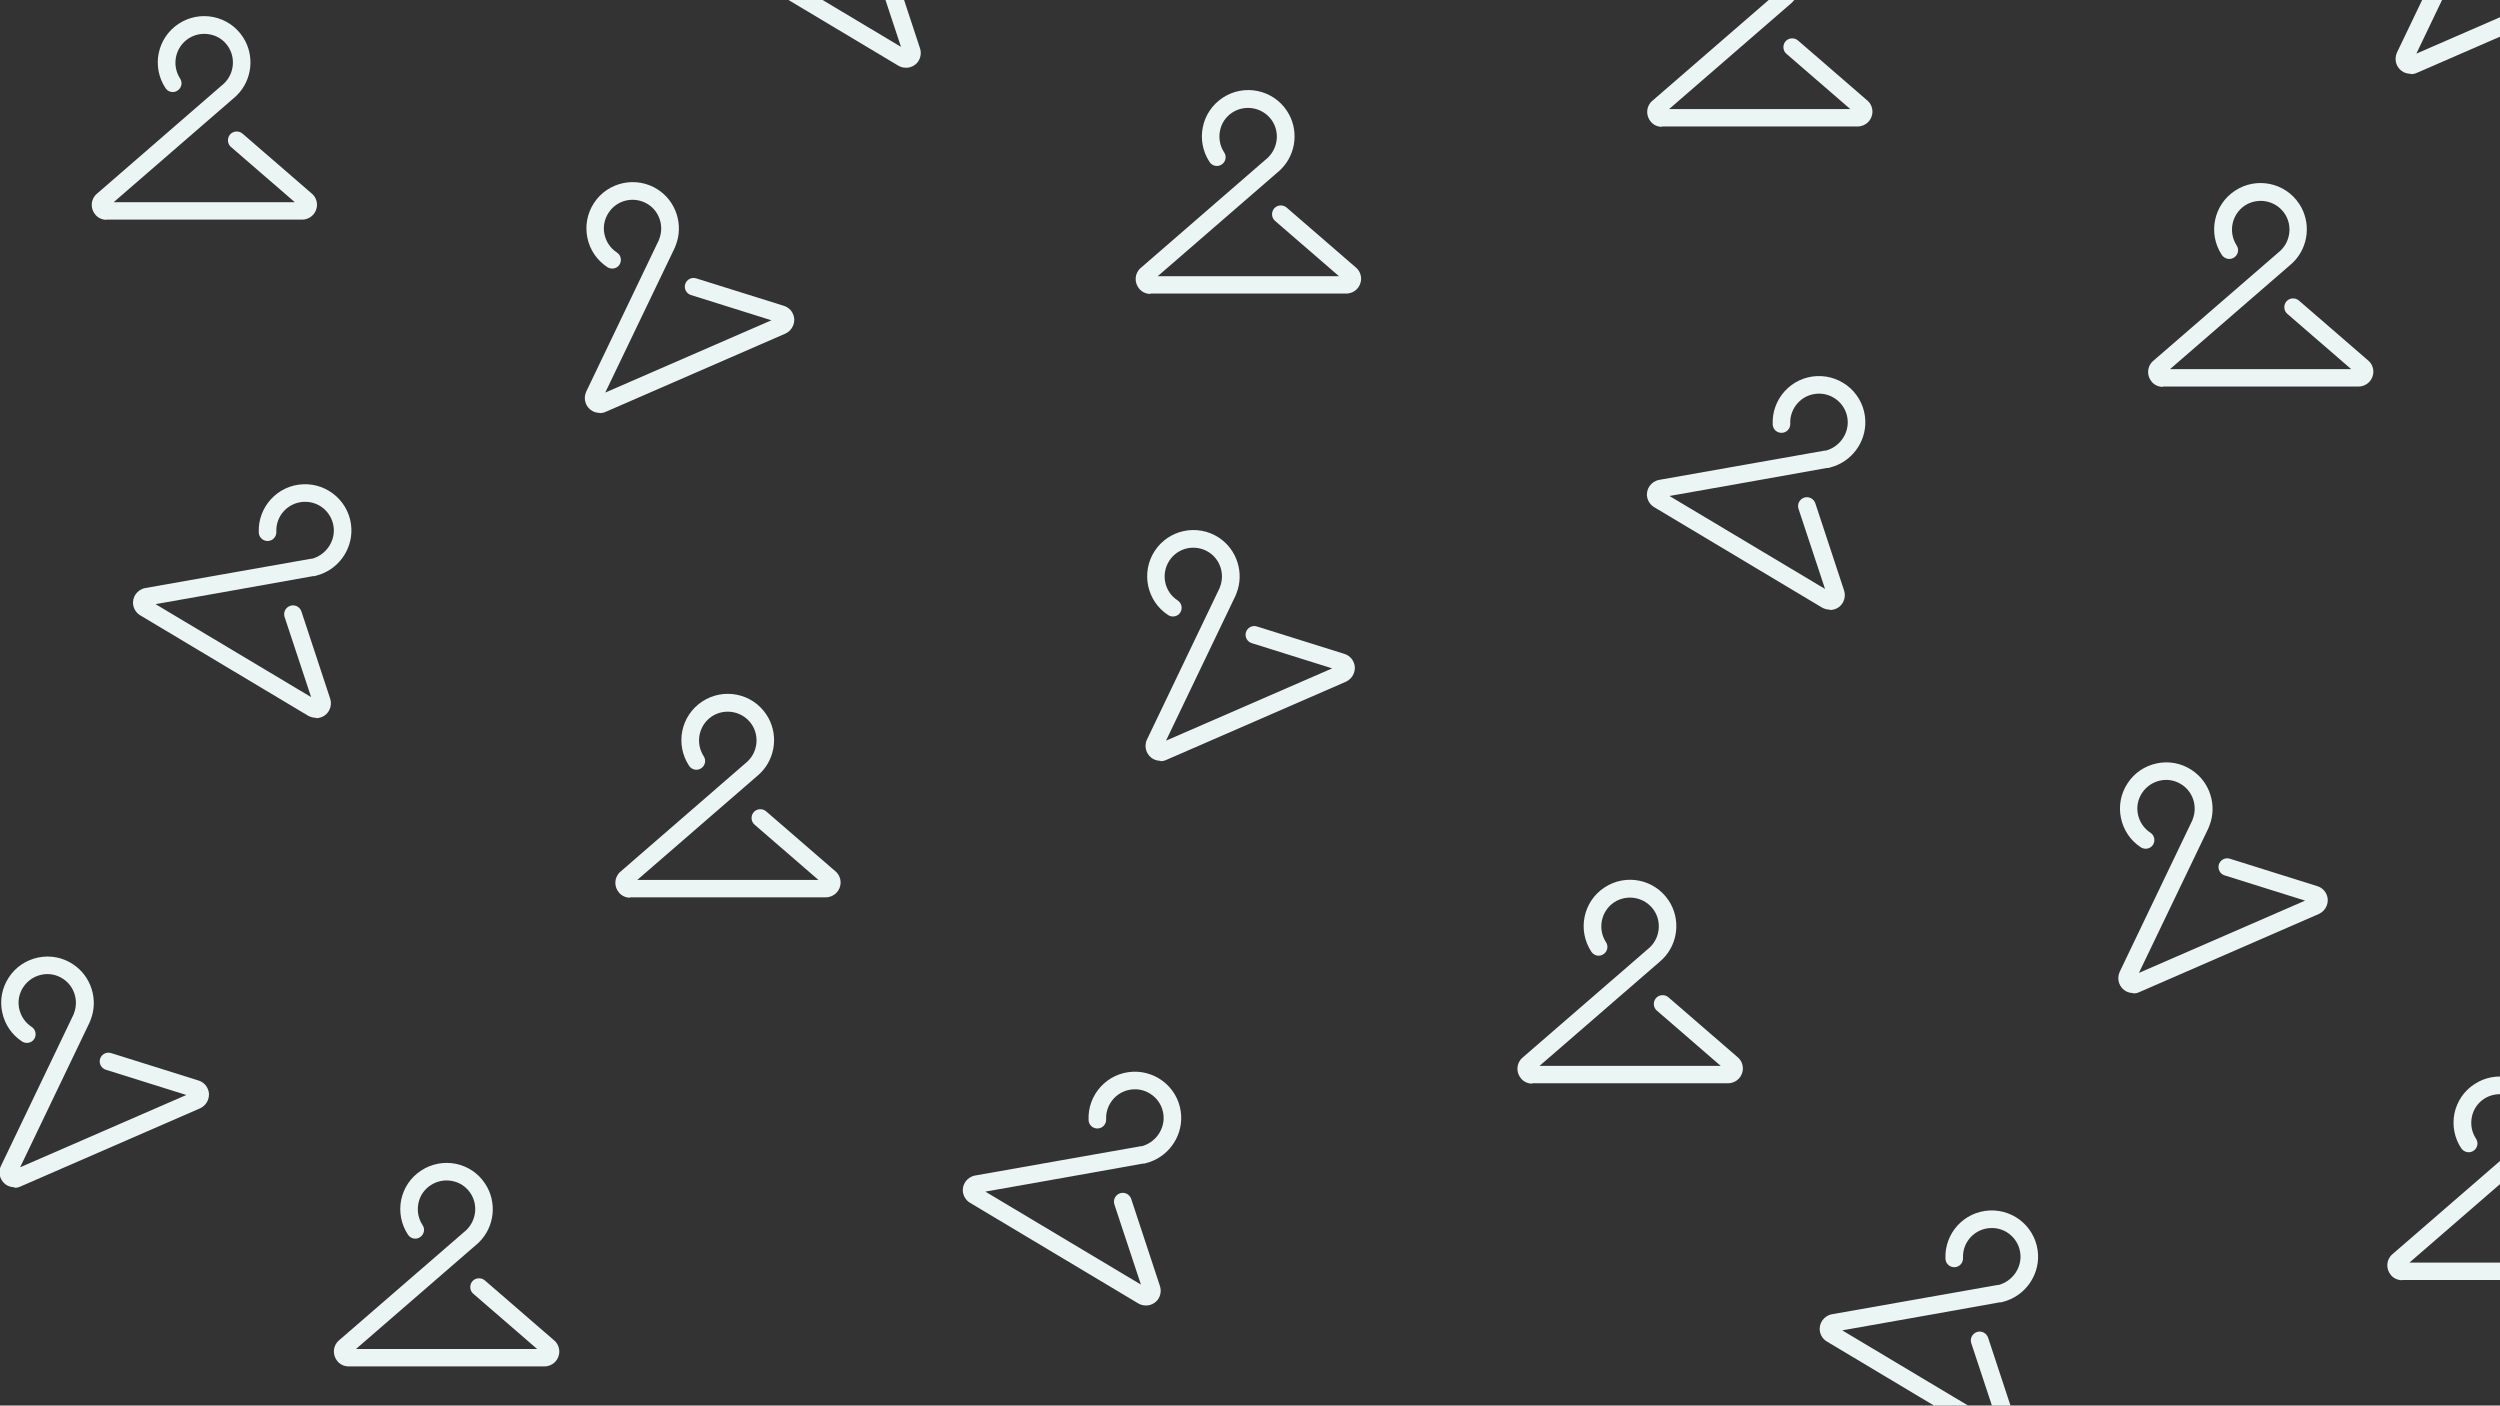 <?xml version="1.0" encoding="UTF-8"?>
<svg xmlns="http://www.w3.org/2000/svg" xmlns:xlink="http://www.w3.org/1999/xlink" version="1.1" viewBox="0 0 1366 768">
  <rect x="0" y="0" width="1366" height="768" fill="#333333" stroke="none"/>
  <defs>
    <style>
      .cls-1 {
        fill: none;
      }

      .cls-2 {
        clip-path: url(#clippath-1);
      }

      .cls-3 {
        fill: #ebf5f3;
      }

      .cls-4 {
        clip-path: url(#clippath);
      }
    </style>
    <clipPath id="clippath">
      <rect class="cls-1" width="1366" height="768"/>
    </clipPath>
    <clipPath id="clippath-1">
      <rect class="cls-1" x="-.4" y="-90.6" width="1428" height="879.7"/>
    </clipPath>
  </defs>
  <!-- Generator: Adobe Illustrator 28.7.1, SVG Export Plug-In . SVG Version: 1.2.0 Build 142)  -->
  <g>
    <g id="Layer_1">
      <g class="cls-4">
        <g class="cls-2">
          <g id="Group_3">
            <g id="Path_19">
              <path class="cls-3" d="M172.6,392.2c-1.4,0-2.9-.4-4.2-1.1l-91.8-54.9c-2-1.2-3.4-3.3-3.8-5.5-.8-4.4,2.2-8.6,6.6-9.4l90.5-16h.6c7.2-2,12.2-8.7,11.9-16.1-.4-8.7-7.7-15.4-16.4-15-8.7.4-15.4,7.7-15,16.4.1,2.6-1.9,4.9-4.6,5-2.6.1-4.9-1.9-5-4.6-.3-6.8,2.1-13.2,6.6-18.2,4.6-5,10.8-7.9,17.6-8.2,13.9-.6,25.8,10.2,26.4,24.2.5,11.9-7.5,22.7-19.1,25.7l-1.1.3h-.8c0,.1-86,15.3-86,15.3l85,50.8-14.5-43.8c-.8-2.5.5-5.2,3.1-6.1,2.5-.8,5.2.5,6.1,3.1l15.7,47.6c.7,2.2.5,4.6-.7,6.7-1.5,2.6-4.2,4-7,4ZM171.3,384.5s0,0,0,0h0Z"/>
            </g>
            <g id="Path_20">
              <path class="cls-3" d="M999.8,333.1c-1.4,0-2.9-.4-4.2-1.1l-91.8-54.9c-2-1.2-3.4-3.3-3.8-5.5-.8-4.4,2.2-8.6,6.6-9.4l90.5-16h.6c7.2-2,12.2-8.7,11.9-16.1-.2-4.2-2-8.1-5.1-10.9-3.1-2.8-7.1-4.3-11.3-4.1-4.2.2-8.1,2-10.9,5.1-2.8,3.1-4.3,7.1-4.1,11.3.1,2.6-1.9,4.9-4.6,5-2.7.1-4.9-1.9-5-4.6-.3-6.8,2.1-13.2,6.6-18.2,4.6-5,10.8-7.9,17.6-8.2,6.7-.3,13.2,2.1,18.2,6.6,5,4.6,7.9,10.8,8.2,17.6.5,11.9-7.5,22.7-19.1,25.7l-1.1.3h-.8c0,.1-86,15.3-86,15.3l85,50.8-14.5-43.8c-.8-2.5.5-5.2,3.1-6.1,2.5-.8,5.2.5,6.1,3.1l15.7,47.6c.7,2.2.5,4.6-.7,6.7-1.5,2.6-4.2,4-7,4ZM998.5,325.5s0,0,0,0h0Z"/>
            </g>
            <g id="Path_21">
              <path class="cls-3" d="M494.9,37c-1.5,0-2.9-.4-4.2-1.2l-91.8-54.9c-2-1.2-3.4-3.3-3.8-5.5-.8-4.4,2.2-8.6,6.6-9.4l90.5-16h.6c7.2-2,12.2-8.7,11.9-16.1-.2-4.2-2-8.1-5.1-10.9-3.1-2.8-7.1-4.3-11.3-4.1-8.7.4-15.4,7.7-15,16.4.1,2.6-1.9,4.9-4.6,5-2.7.1-4.9-1.9-5-4.6-.6-13.9,10.2-25.8,24.2-26.4,6.8-.3,13.2,2.1,18.2,6.6,5,4.6,7.9,10.8,8.2,17.6.5,11.9-7.5,22.7-19.1,25.7l-1.1.3h-.8c0,.1-86,15.3-86,15.3l85,50.8-14.5-43.8c-.8-2.5.5-5.2,3.1-6.1,2.5-.8,5.2.5,6.1,3.1l15.7,47.6c.7,2.2.5,4.6-.7,6.7-1.1,1.9-2.9,3.2-5,3.7-.7.2-1.3.2-2,.2ZM493.5,29.4s0,0,0,0h0Z"/>
            </g>
            <g id="Path_22">
              <path class="cls-3" d="M626,713.3c-1.5,0-2.9-.4-4.2-1.2l-91.8-54.9c-2-1.2-3.4-3.3-3.8-5.5-.8-4.4,2.2-8.6,6.6-9.4l90.5-16h.6c7.2-2,12.2-8.7,11.9-16.1-.2-4.2-2-8.1-5.1-10.9-3.1-2.8-7.1-4.3-11.3-4.1-4.2.2-8.1,2-10.9,5.1-2.8,3.1-4.3,7.1-4.1,11.3.1,2.6-1.9,4.9-4.6,5-2.7.1-4.9-1.9-5-4.6-.3-6.8,2.1-13.2,6.6-18.2,4.6-5,10.8-7.9,17.6-8.2,6.7-.3,13.2,2.1,18.2,6.6,5,4.6,7.9,10.8,8.2,17.6.5,11.9-7.5,22.7-19.1,25.7l-1.1.3h-.8c0,.1-86,15.3-86,15.3l85,50.8-14.5-43.8c-.8-2.5.5-5.2,3.1-6.1,2.5-.8,5.2.5,6.1,3.1l15.7,47.6c.7,2.2.5,4.6-.7,6.7-1.1,1.9-2.9,3.2-5,3.7-.7.2-1.3.2-2,.2ZM624.6,705.6s0,0,0,0h0Z"/>
            </g>
            <g id="Path_23">
              <path class="cls-3" d="M1094.2,789.1c-1.5,0-2.9-.4-4.2-1.2l-91.8-54.9c-2-1.2-3.4-3.2-3.8-5.5-.8-4.4,2.2-8.6,6.6-9.4l90.5-16h.6c7.2-2,12.2-8.7,11.9-16.1-.4-8.7-7.7-15.4-16.4-15-8.7.4-15.4,7.7-15,16.4.1,2.6-1.9,4.9-4.6,5-2.6.1-4.9-1.9-5-4.6-.6-14,10.2-25.8,24.2-26.4,14-.6,25.8,10.2,26.4,24.2.5,11.9-7.5,22.7-19.1,25.7l-1.1.3h-.8c0,.1-86,15.3-86,15.3l85,50.8-14.5-43.8c-.8-2.5.5-5.2,3.1-6.1,2.5-.8,5.2.5,6.1,3.1l15.7,47.6c.7,2.2.5,4.6-.7,6.7-1.1,1.9-2.9,3.2-5,3.7-.7.2-1.3.2-2,.2ZM1092.8,781.5s0,0,0,0h0ZM1095,779.7h0s0,0,0,0Z"/>
            </g>
            <g id="Path_24">
              <path class="cls-3" d="M327.6,225.6c-1.2,0-2.4-.3-3.5-.8-1.9-.9-3.4-2.6-4.1-4.6-.7-2-.6-4.2.3-6.2l39.7-82.8.2-.6c2.7-6.9.2-14.9-6-18.9-7.3-4.7-17-2.7-21.7,4.6-2.3,3.5-3.1,7.7-2.2,11.8.9,4.1,3.3,7.6,6.8,9.9,2.2,1.4,2.8,4.4,1.4,6.6-1.4,2.2-4.4,2.8-6.6,1.4-11.7-7.6-15-23.3-7.4-35,7.6-11.7,23.3-15,35-7.4,10,6.5,14.1,19.4,9.7,30.5l-.4,1-.3.7-37.8,78.7,90.8-39.5-44-13.8c-2.5-.8-3.9-3.5-3.1-6,.8-2.5,3.5-3.9,6-3.1l47.9,15c2.2.7,4.1,2.3,5,4.5.9,2,.9,4.2.1,6.2-.8,2-2.3,3.6-4.3,4.5l-98.1,42.7c-1,.5-2.1.7-3.2.7ZM327,216.2s0,0,0,0h0ZM425.3,176.3s0,0,0,0h0Z"/>
            </g>
            <g id="Path_25">
              <path class="cls-3" d="M7.8,648.7c-1.2,0-2.4-.3-3.5-.8-4-1.9-5.7-6.8-3.8-10.8l39.7-82.8.2-.6c2.7-6.9.2-14.9-6-18.9-3.5-2.3-7.7-3.1-11.8-2.2s-7.6,3.3-9.9,6.8c-2.3,3.5-3.1,7.7-2.2,11.8.9,4.1,3.3,7.6,6.8,9.9,2.2,1.4,2.8,4.4,1.4,6.6s-4.4,2.8-6.6,1.4c-5.7-3.7-9.5-9.4-10.9-16-1.4-6.6-.1-13.4,3.6-19,3.7-5.7,9.4-9.5,16-10.9,6.6-1.4,13.4-.1,19,3.6,10,6.5,14.1,19.4,9.7,30.5l-.4,1-.3.7-37.8,78.8,90.8-39.5-44-13.8c-2.5-.8-3.9-3.5-3.1-6,.8-2.5,3.5-3.9,6-3.1l47.8,15c2.3.7,4.1,2.4,5,4.5.9,2,.9,4.2.1,6.2-.8,2-2.3,3.6-4.3,4.5l-98.1,42.7c-1,.5-2.1.7-3.2.7ZM7.1,639.2s0,0,0,0h0Z"/>
            </g>
            <g id="Path_26">
              <path class="cls-3" d="M634,415.7c-1.2,0-2.4-.3-3.5-.8-4-1.9-5.7-6.8-3.8-10.8l39.7-82.8.2-.6c2.7-6.9.2-14.9-6-18.9-7.3-4.7-17-2.7-21.7,4.6-4.7,7.3-2.7,17,4.6,21.7,2.2,1.4,2.8,4.4,1.4,6.6-1.4,2.2-4.4,2.8-6.6,1.4-11.7-7.6-15-23.3-7.4-35,7.6-11.7,23.3-15,35-7.4,10,6.5,14.1,19.4,9.7,30.5l-.4,1-.3.7-37.8,78.8,90.8-39.5-44-13.8c-2.5-.8-3.9-3.5-3.1-6,.8-2.5,3.5-3.9,6-3.1l47.8,15c2.2.7,4.1,2.3,5,4.5.9,2,.9,4.2.1,6.2-.8,2-2.3,3.6-4.3,4.5l-98.1,42.7c-1,.5-2.1.7-3.2.7ZM633.4,406.2s0,0,0,0h0ZM731.6,366.3s0,0,0,0h0Z"/>
            </g>
            <g id="Path_27">
              <path class="cls-3" d="M1317,40.3c-1.2,0-2.4-.3-3.5-.8-1.9-.9-3.4-2.6-4.1-4.6-.7-2-.6-4.2.3-6.2l39.7-82.8.2-.6c2.7-6.9.2-14.9-6-18.9-3.5-2.3-7.7-3.1-11.8-2.2-4.1.9-7.6,3.3-9.9,6.8-2.3,3.5-3.1,7.7-2.2,11.8.9,4.1,3.3,7.6,6.8,9.9,2.2,1.4,2.8,4.4,1.4,6.6-1.4,2.2-4.4,2.8-6.6,1.4-5.7-3.7-9.5-9.4-10.9-16-1.4-6.6-.1-13.4,3.6-19s9.4-9.5,16-10.9c6.6-1.4,13.4-.1,19,3.6,10,6.5,14.1,19.4,9.7,30.5l-.4,1-.3.7-37.7,78.7,90.8-39.5-44-13.8c-2.5-.8-3.9-3.5-3.1-6s3.5-3.9,6-3.1l47.9,15c2.2.7,4.1,2.3,5,4.5.9,2,.9,4.2.1,6.2-.8,2-2.3,3.6-4.3,4.5l-98.1,42.7c-1,.5-2.1.7-3.2.7ZM1316.4,30.8s0,0,0,0h0ZM1414.6-9.1s0,0,0,0h0Z"/>
            </g>
            <g id="Path_28">
              <path class="cls-3" d="M1165.5,542.6c-1.2,0-2.4-.3-3.5-.8-1.9-.9-3.4-2.6-4.1-4.6-.7-2-.6-4.2.3-6.2l39.7-82.8.2-.6c2.7-6.9.2-14.9-6-18.9-3.5-2.3-7.7-3.1-11.8-2.2-4.1.9-7.6,3.3-9.9,6.8-2.3,3.5-3.1,7.7-2.2,11.8.9,4.1,3.3,7.6,6.8,9.9,2.2,1.4,2.8,4.4,1.4,6.6s-4.4,2.8-6.6,1.4c-5.7-3.7-9.5-9.4-10.9-16-1.4-6.6-.1-13.4,3.6-19,3.7-5.7,9.4-9.5,16-10.9,6.6-1.4,13.4-.1,19,3.6,10,6.5,14.1,19.4,9.7,30.5l-.4,1-.3.7-37.8,78.7,90.8-39.5-44-13.8c-2.5-.8-3.9-3.5-3.1-6,.8-2.5,3.5-3.9,6-3.1l47.8,15c2.3.7,4.1,2.4,5,4.5.9,2,.9,4.2.1,6.2-.8,2-2.3,3.6-4.3,4.5l-98.1,42.7c-1,.5-2.1.7-3.2.7ZM1164.9,533.1s0,0,0,0h0Z"/>
            </g>
            <g id="Path_29">
              <path class="cls-3" d="M58.2,120.1c-2.4,0-4.6-1-6.1-2.8-2.9-3.4-2.6-8.5.8-11.4l69.4-60.2.4-.4c5.2-5.2,6.1-13.6,2-19.8-2.3-3.5-5.8-5.9-10-6.7-4.1-.8-8.3,0-11.8,2.3-7.2,4.8-9.2,14.5-4.5,21.8,1.5,2.2.8,5.2-1.4,6.6-2.2,1.5-5.2.8-6.6-1.4-7.7-11.7-4.5-27.4,7.2-35.1,11.7-7.7,27.4-4.5,35.1,7.2,6.6,10,5.2,23.4-3.2,31.8l-1.4,1.3-66,57.2h99c0,0-34.9-30.2-34.9-30.2-2-1.7-2.2-4.8-.5-6.8,1.7-2,4.8-2.2,6.8-.5l37.9,32.8c1.8,1.5,2.8,3.8,2.8,6.1,0,4.5-3.6,8.1-8.1,8.1H58.2ZM164.2,113.1s0,0,0,0h0Z"/>
            </g>
            <g id="Path_30">
              <path class="cls-3" d="M908.1,69.3c-2.4,0-4.6-1-6.1-2.8-2.9-3.4-2.6-8.5.8-11.4l69.5-60.2.4-.4c5.2-5.2,6.1-13.6,2-19.8-4.8-7.2-14.5-9.2-21.8-4.5-7.2,4.8-9.2,14.5-4.5,21.8,1.5,2.2.8,5.2-1.4,6.6-2.2,1.5-5.2.8-6.7-1.4-7.7-11.7-4.5-27.4,7.2-35.1s27.4-4.5,35.1,7.2c6.6,10,5.2,23.4-3.2,31.8l-.8.8-.6.5-66,57.2h99c0,0-34.9-30.2-34.9-30.2-2-1.7-2.2-4.8-.5-6.8s4.8-2.2,6.8-.5l37.9,32.8c1.8,1.5,2.8,3.8,2.8,6.1,0,4.5-3.6,8.1-8.1,8.1h-107ZM1014.1,62.3s0,0,0,0h0Z"/>
            </g>
            <g id="Path_31">
              <path class="cls-3" d="M190.5,746.6c-2.4,0-4.6-1-6.1-2.8-2.9-3.4-2.6-8.5.8-11.4l69.5-60.2.4-.4c5.2-5.3,6.1-13.6,2-19.8-2.3-3.5-5.8-5.9-10-6.7-4.1-.8-8.3,0-11.8,2.3-3.5,2.3-5.9,5.8-6.7,10-.8,4.1,0,8.3,2.3,11.8,1.5,2.2.8,5.2-1.4,6.6-2.2,1.5-5.2.8-6.6-1.4-3.7-5.6-5-12.4-3.7-19,1.4-6.6,5.2-12.3,10.9-16,5.6-3.7,12.4-5,19-3.7,6.6,1.4,12.3,5.2,16,10.9,6.6,10,5.2,23.4-3.2,31.8l-.8.8-.6.5-66,57.2h99c0,0-34.9-30.2-34.9-30.2-2-1.7-2.2-4.8-.5-6.8,1.7-2,4.8-2.2,6.8-.5l37.9,32.8c1.8,1.5,2.8,3.8,2.8,6.1,0,4.5-3.6,8.1-8.1,8.1h-107ZM296.5,739.5s0,0,0,0h0Z"/>
            </g>
            <g id="Path_32">
              <path class="cls-3" d="M344.3,490.5c-2.4,0-4.6-1-6.1-2.8-2.9-3.4-2.6-8.5.8-11.4l69.4-60.2.4-.4c5.2-5.2,6.1-13.6,2-19.8-4.8-7.2-14.5-9.2-21.8-4.5-7.2,4.8-9.2,14.5-4.5,21.8,1.5,2.2.8,5.2-1.4,6.6-2.2,1.5-5.2.8-6.6-1.4-7.7-11.7-4.5-27.4,7.2-35.1,11.7-7.7,27.4-4.5,35.1,7.2,6.6,10,5.2,23.4-3.2,31.8l-1.4,1.3-66,57.2h99c0,0-34.9-30.2-34.9-30.2-2-1.7-2.2-4.8-.5-6.8,1.7-2,4.8-2.2,6.8-.5l37.9,32.8c1.8,1.5,2.8,3.8,2.8,6.1,0,4.5-3.6,8.1-8.1,8.1h-107ZM450.3,483.4s0,0,0,0h0Z"/>
            </g>
            <g id="Path_33">
              <path class="cls-3" d="M1312.5,699.5c-2.4,0-4.6-1-6.1-2.8-2.9-3.4-2.6-8.5.8-11.4l69.5-60.2.4-.4c5.2-5.3,6.1-13.6,2-19.8-4.8-7.2-14.5-9.2-21.8-4.5-3.5,2.3-5.9,5.8-6.7,10s0,8.3,2.3,11.8c1.5,2.2.8,5.2-1.4,6.6-2.2,1.5-5.2.8-6.7-1.4-3.7-5.6-5-12.4-3.7-19,1.4-6.6,5.2-12.3,10.9-16,11.6-7.7,27.4-4.5,35.1,7.2,6.6,10,5.2,23.4-3.2,31.8l-.8.8-.6.5-66,57.2h99c0,0-34.9-30.2-34.9-30.2-2-1.7-2.2-4.8-.5-6.8,1.7-2,4.8-2.2,6.8-.5l37.9,32.8c1.8,1.5,2.8,3.8,2.8,6.1,0,4.5-3.6,8.1-8.1,8.1h-107ZM1418.5,692.5h0s0,0,0,0Z"/>
            </g>
            <g id="Path_34">
              <path class="cls-3" d="M1181.8,211.4c-2.4,0-4.6-1-6.1-2.8-2.9-3.4-2.6-8.5.8-11.4l69.5-60.2.4-.4c5.2-5.2,6.1-13.6,2-19.8-4.8-7.2-14.5-9.2-21.8-4.5-7.2,4.8-9.2,14.5-4.5,21.8,1.5,2.2.8,5.2-1.4,6.6-2.2,1.5-5.2.8-6.7-1.4-7.7-11.7-4.5-27.4,7.2-35.1,11.7-7.7,27.4-4.5,35.1,7.2,6.6,10,5.2,23.4-3.2,31.8l-1.4,1.3-66,57.2h99c0,0-34.9-30.2-34.9-30.2-2-1.7-2.2-4.8-.5-6.8s4.8-2.2,6.8-.5l37.9,32.8c1.8,1.5,2.8,3.8,2.8,6.1,0,4.5-3.6,8.1-8.1,8.1h-107ZM1287.8,204.4s0,0,0,0h0Z"/>
            </g>
            <g id="Path_35">
              <path class="cls-3" d="M837.2,592.1c-2.4,0-4.6-1-6.1-2.8-2.9-3.4-2.6-8.5.8-11.4l69.5-60.2.4-.4c5.2-5.2,6.1-13.6,2-19.8-4.8-7.2-14.5-9.2-21.8-4.5-7.2,4.8-9.2,14.5-4.5,21.8,1.5,2.2.8,5.2-1.4,6.6-2.2,1.5-5.2.8-6.6-1.4-7.7-11.7-4.5-27.4,7.2-35.1,11.7-7.7,27.4-4.5,35.1,7.2,6.6,10,5.2,23.4-3.2,31.8l-1.4,1.3-66,57.2h99c0,0-34.9-30.2-34.9-30.2-2-1.7-2.2-4.8-.5-6.8,1.7-2,4.8-2.2,6.8-.5l37.9,32.8c1.8,1.5,2.8,3.8,2.8,6.1,0,4.5-3.6,8.1-8.1,8.1h-107ZM943.2,585.1s0,0,0,0h0Z"/>
            </g>
            <g id="Path_36">
              <path class="cls-3" d="M628.6,160.6c-2.4,0-4.6-1-6.1-2.8-2.9-3.4-2.6-8.5.8-11.4l69.4-60.2.4-.4c5.2-5.3,6.1-13.6,2-19.8-4.8-7.2-14.5-9.2-21.8-4.5-3.5,2.3-5.9,5.8-6.7,10-.8,4.1,0,8.3,2.3,11.8,1.5,2.2.8,5.2-1.4,6.6-2.2,1.5-5.2.8-6.6-1.4-7.7-11.7-4.5-27.4,7.2-35.1,11.7-7.7,27.4-4.5,35.1,7.2,6.6,10,5.2,23.4-3.2,31.8l-.8.8-.6.5-66,57.2h99c0,0-34.9-30.2-34.9-30.2-2-1.7-2.2-4.8-.5-6.8,1.7-2,4.8-2.2,6.8-.5l37.9,32.8c1.8,1.5,2.8,3.8,2.8,6.1,0,4.5-3.6,8.1-8.1,8.1h-107ZM734.6,153.6h0s0,0,0,0Z"/>
            </g>
          </g>
        </g>
      </g>
    </g>
  </g>
</svg>
